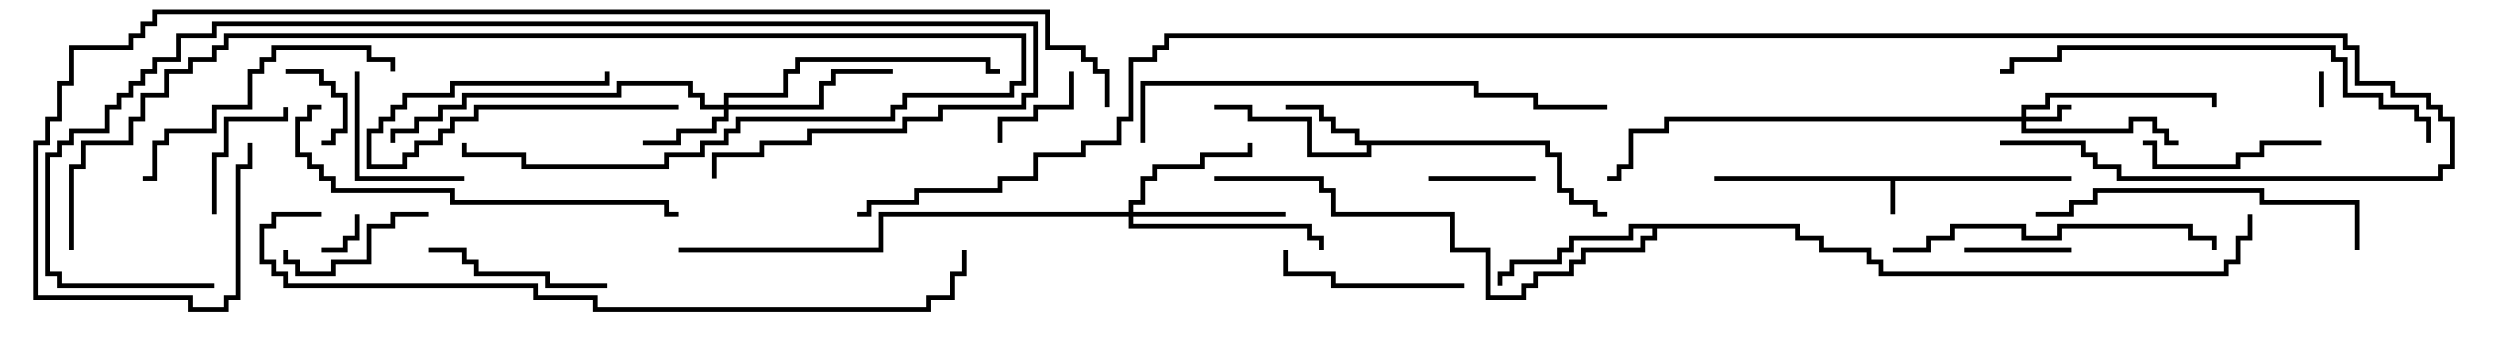 <svg version="1.1" width="105" height="15" xmlns="http://www.w3.org/2000/svg"><path d="M87,7.4L87,7.6L79.6,7.6L79.6,9L79.4,9L79.4,7.6L72,7.6L72,7.4z" stroke="none"/><path d="M65.1,5.9L65.1,6.4L65.6,6.4L65.6,7.9L66.1,7.9L66.1,8.4L67.1,8.4L67.1,8.9L67.5,8.9L67.5,9.1L66.9,9.1L66.9,8.6L65.9,8.6L65.9,8.1L65.4,8.1L65.4,6.6L64.9,6.6L64.9,6.1L57.6,6.1L57.6,6.6L54.9,6.6L54.9,5.1L52.4,5.1L52.4,4.6L51,4.6L51,4.4L52.6,4.4L52.6,4.9L55.1,4.9L55.1,6.4L57.4,6.4L57.4,6.1L56.9,6.1L56.9,5.6L55.9,5.6L55.9,5.1L55.4,5.1L55.4,4.6L54,4.6L54,4.4L55.6,4.4L55.6,4.9L56.1,4.9L56.1,5.4L57.1,5.4L57.1,5.9z" stroke="none"/><path d="M75.6,9.4L75.6,9.9L76.6,9.9L76.6,10.4L78.6,10.4L78.6,10.9L79.1,10.9L79.1,11.4L93.4,11.4L93.4,10.9L93.9,10.9L93.9,9.9L94.4,9.9L94.4,9L94.6,9L94.6,10.1L94.1,10.1L94.1,11.1L93.6,11.1L93.6,11.6L78.9,11.6L78.9,11.1L78.4,11.1L78.4,10.6L76.4,10.6L76.4,10.1L75.4,10.1L75.4,9.6L69.6,9.6L69.6,10.1L69.1,10.1L69.1,10.6L66.6,10.6L66.6,11.1L66.1,11.1L66.1,11.6L64.6,11.6L64.6,12.1L64.1,12.1L64.1,12.6L62.4,12.6L62.4,10.6L60.9,10.6L60.9,9.1L55.9,9.1L55.9,8.1L55.4,8.1L55.4,7.6L51,7.6L51,7.4L55.6,7.4L55.6,7.9L56.1,7.9L56.1,8.9L61.1,8.9L61.1,10.4L62.6,10.4L62.6,12.4L63.9,12.4L63.9,11.9L64.4,11.9L64.4,11.4L65.9,11.4L65.9,10.9L66.4,10.9L66.4,10.4L68.9,10.4L68.9,9.9L69.4,9.9L69.4,9.6L68.6,9.6L68.6,10.1L66.1,10.1L66.1,10.6L65.6,10.6L65.6,11.1L63.6,11.1L63.6,11.6L63.1,11.6L63.1,12L62.9,12L62.9,11.4L63.4,11.4L63.4,10.9L65.4,10.9L65.4,10.4L65.9,10.4L65.9,9.9L68.4,9.9L68.4,9.4z" stroke="none"/><path d="M84.9,4.9L84.9,4.4L85.9,4.4L85.9,3.9L93.1,3.9L93.1,4.5L92.9,4.5L92.9,4.1L86.1,4.1L86.1,4.6L85.1,4.6L85.1,4.9L86.4,4.9L86.4,4.4L87,4.4L87,4.6L86.6,4.6L86.6,5.1L85.1,5.1L85.1,5.4L89.4,5.4L89.4,4.9L90.6,4.9L90.6,5.4L91.1,5.4L91.1,5.9L91.5,5.9L91.5,6.1L90.9,6.1L90.9,5.6L90.4,5.6L90.4,5.1L89.6,5.1L89.6,5.6L84.9,5.6L84.9,5.1L70.1,5.1L70.1,5.6L68.6,5.6L68.6,7.1L68.1,7.1L68.1,7.6L67.5,7.6L67.5,7.4L67.9,7.4L67.9,6.9L68.4,6.9L68.4,5.4L69.9,5.4L69.9,4.9z" stroke="none"/><path d="M30.4,4.4L30.4,3.9L32.9,3.9L32.9,2.9L33.4,2.9L33.4,2.4L41.6,2.4L41.6,2.9L42,2.9L42,3.1L41.4,3.1L41.4,2.6L33.6,2.6L33.6,3.1L33.1,3.1L33.1,4.1L30.6,4.1L30.6,4.4L34.4,4.4L34.4,3.4L34.9,3.4L34.9,2.9L37.5,2.9L37.5,3.1L35.1,3.1L35.1,3.6L34.6,3.6L34.6,4.6L30.6,4.6L30.6,5.1L30.1,5.1L30.1,5.6L28.6,5.6L28.6,6.1L27,6.1L27,5.9L28.4,5.9L28.4,5.4L29.9,5.4L29.9,4.9L30.4,4.9L30.4,4.6L29.4,4.6L29.4,4.1L28.9,4.1L28.9,3.6L26.1,3.6L26.1,4.1L19.6,4.1L19.6,4.6L18.6,4.6L18.6,5.1L17.6,5.1L17.6,5.6L16.6,5.6L16.6,6L16.4,6L16.4,5.4L17.4,5.4L17.4,4.9L18.4,4.9L18.4,4.4L19.4,4.4L19.4,3.9L25.9,3.9L25.9,3.4L29.1,3.4L29.1,3.9L29.6,3.9L29.6,4.4z" stroke="none"/><path d="M47.4,8.9L47.4,8.4L47.9,8.4L47.9,7.4L48.4,7.4L48.4,6.9L50.4,6.9L50.4,6.4L52.4,6.4L52.4,6L52.6,6L52.6,6.6L50.6,6.6L50.6,7.1L48.6,7.1L48.6,7.6L48.1,7.6L48.1,8.6L47.6,8.6L47.6,8.9L54,8.9L54,9.1L47.6,9.1L47.6,9.4L55.1,9.4L55.1,9.9L55.6,9.9L55.6,10.5L55.4,10.5L55.4,10.1L54.9,10.1L54.9,9.6L47.4,9.6L47.4,9.1L37.1,9.1L37.1,10.6L28.5,10.6L28.5,10.4L36.9,10.4L36.9,8.9z" stroke="none"/><path d="M97.6,4.5L97.4,4.5L97.4,3L97.6,3z" stroke="none"/><path d="M14.9,9L15.1,9L15.1,10.1L14.6,10.1L14.6,10.6L13.5,10.6L13.5,10.4L14.4,10.4L14.4,9.9L14.9,9.9z" stroke="none"/><path d="M12,3.1L12,2.9L13.6,2.9L13.6,3.4L14.1,3.4L14.1,3.9L14.6,3.9L14.6,5.6L14.1,5.6L14.1,6.1L13.5,6.1L13.5,5.9L13.9,5.9L13.9,5.4L14.4,5.4L14.4,4.1L13.9,4.1L13.9,3.6L13.4,3.6L13.4,3.1z" stroke="none"/><path d="M28.5,4.4L28.5,4.6L20.1,4.6L20.1,5.1L19.1,5.1L19.1,5.6L18.6,5.6L18.6,6.1L17.6,6.1L17.6,6.6L17.1,6.6L17.1,7.1L15.4,7.1L15.4,5.4L15.9,5.4L15.9,4.9L16.4,4.9L16.4,4.4L16.9,4.4L16.9,3.9L18.9,3.9L18.9,3.4L25.4,3.4L25.4,3L25.6,3L25.6,3.6L19.1,3.6L19.1,4.1L17.1,4.1L17.1,4.6L16.6,4.6L16.6,5.1L16.1,5.1L16.1,5.6L15.6,5.6L15.6,6.9L16.9,6.9L16.9,6.4L17.4,6.4L17.4,5.9L18.4,5.9L18.4,5.4L18.9,5.4L18.9,4.9L19.9,4.9L19.9,4.4z" stroke="none"/><path d="M44.9,3L45.1,3L45.1,4.6L43.6,4.6L43.6,5.1L42.1,5.1L42.1,6L41.9,6L41.9,4.9L43.4,4.9L43.4,4.4L44.9,4.4z" stroke="none"/><path d="M82.5,10.6L82.5,10.4L87,10.4L87,10.6z" stroke="none"/><path d="M64.5,7.4L64.5,7.6L60,7.6L60,7.4z" stroke="none"/><path d="M9.1,9L8.9,9L8.9,6.4L9.4,6.4L9.4,4.9L11.9,4.9L11.9,4.5L12.1,4.5L12.1,5.1L9.6,5.1L9.6,6.6L9.1,6.6z" stroke="none"/><path d="M18,8.9L18,9.1L16.6,9.1L16.6,9.6L15.6,9.6L15.6,11.1L14.1,11.1L14.1,11.6L12.4,11.6L12.4,11.1L11.9,11.1L11.9,10.5L12.1,10.5L12.1,10.9L12.6,10.9L12.6,11.4L13.9,11.4L13.9,10.9L15.4,10.9L15.4,9.4L16.4,9.4L16.4,8.9z" stroke="none"/><path d="M14.9,3L15.1,3L15.1,7.4L19.5,7.4L19.5,7.6L14.9,7.6z" stroke="none"/><path d="M90,6.1L90,5.9L90.6,5.9L90.6,6.9L93.9,6.9L93.9,6.4L94.9,6.4L94.9,5.9L97.5,5.9L97.5,6.1L95.1,6.1L95.1,6.6L94.1,6.6L94.1,7.1L90.4,7.1L90.4,6.1z" stroke="none"/><path d="M61.5,11.9L61.5,12.1L55.9,12.1L55.9,11.6L53.9,11.6L53.9,10.5L54.1,10.5L54.1,11.4L56.1,11.4L56.1,11.9z" stroke="none"/><path d="M25.5,11.9L25.5,12.1L22.9,12.1L22.9,11.6L19.9,11.6L19.9,11.1L19.4,11.1L19.4,10.6L18,10.6L18,10.4L19.6,10.4L19.6,10.9L20.1,10.9L20.1,11.4L23.1,11.4L23.1,11.9z" stroke="none"/><path d="M6,7.6L6,7.4L6.4,7.4L6.4,5.9L6.9,5.9L6.9,5.4L8.9,5.4L8.9,4.4L10.4,4.4L10.4,2.9L10.9,2.9L10.9,2.4L11.4,2.4L11.4,1.9L15.6,1.9L15.6,2.4L16.6,2.4L16.6,3L16.4,3L16.4,2.6L15.4,2.6L15.4,2.1L11.6,2.1L11.6,2.6L11.1,2.6L11.1,3.1L10.6,3.1L10.6,4.6L9.1,4.6L9.1,5.6L7.1,5.6L7.1,6.1L6.6,6.1L6.6,7.6z" stroke="none"/><path d="M79.5,10.6L79.5,10.4L80.9,10.4L80.9,9.9L81.9,9.9L81.9,9.4L85.1,9.4L85.1,9.9L86.4,9.9L86.4,9.4L92.1,9.4L92.1,9.9L93.1,9.9L93.1,10.5L92.9,10.5L92.9,10.1L91.9,10.1L91.9,9.6L86.6,9.6L86.6,10.1L84.9,10.1L84.9,9.6L82.1,9.6L82.1,10.1L81.1,10.1L81.1,10.6z" stroke="none"/><path d="M99.1,10.5L98.9,10.5L98.9,8.6L94.9,8.6L94.9,8.1L88.1,8.1L88.1,8.6L87.1,8.6L87.1,9.1L85.5,9.1L85.5,8.9L86.9,8.9L86.9,8.4L87.9,8.4L87.9,7.9L95.1,7.9L95.1,8.4L99.1,8.4z" stroke="none"/><path d="M13.5,4.4L13.5,4.6L13.1,4.6L13.1,5.1L12.6,5.1L12.6,6.4L13.1,6.4L13.1,6.9L13.6,6.9L13.6,7.4L14.1,7.4L14.1,7.9L19.1,7.9L19.1,8.4L28.1,8.4L28.1,8.9L28.5,8.9L28.5,9.1L27.9,9.1L27.9,8.6L18.9,8.6L18.9,8.1L13.9,8.1L13.9,7.6L13.4,7.6L13.4,7.1L12.9,7.1L12.9,6.6L12.4,6.6L12.4,4.9L12.9,4.9L12.9,4.4z" stroke="none"/><path d="M3.1,10.5L2.9,10.5L2.9,6.9L3.4,6.9L3.4,5.9L5.4,5.9L5.4,4.9L5.9,4.9L5.9,3.9L6.9,3.9L6.9,2.9L7.9,2.9L7.9,2.4L8.9,2.4L8.9,1.9L9.4,1.9L9.4,1.4L43.1,1.4L43.1,3.6L42.6,3.6L42.6,4.1L38.1,4.1L38.1,4.6L37.6,4.6L37.6,5.1L31.1,5.1L31.1,5.6L30.6,5.6L30.6,6.1L29.6,6.1L29.6,6.6L28.1,6.6L28.1,7.1L21.9,7.1L21.9,6.6L19.4,6.6L19.4,6L19.6,6L19.6,6.4L22.1,6.4L22.1,6.9L27.9,6.9L27.9,6.4L29.4,6.4L29.4,5.9L30.4,5.9L30.4,5.4L30.9,5.4L30.9,4.9L37.4,4.9L37.4,4.4L37.9,4.4L37.9,3.9L42.4,3.9L42.4,3.4L42.9,3.4L42.9,1.6L9.6,1.6L9.6,2.1L9.1,2.1L9.1,2.6L8.1,2.6L8.1,3.1L7.1,3.1L7.1,4.1L6.1,4.1L6.1,5.1L5.6,5.1L5.6,6.1L3.6,6.1L3.6,7.1L3.1,7.1z" stroke="none"/><path d="M102.1,6L101.9,6L101.9,5.1L101.4,5.1L101.4,4.6L99.9,4.6L99.9,4.1L98.4,4.1L98.4,2.6L97.9,2.6L97.9,2.1L86.6,2.1L86.6,2.6L84.6,2.6L84.6,3.1L84,3.1L84,2.9L84.4,2.9L84.4,2.4L86.4,2.4L86.4,1.9L98.1,1.9L98.1,2.4L98.6,2.4L98.6,3.9L100.1,3.9L100.1,4.4L101.6,4.4L101.6,4.9L102.1,4.9z" stroke="none"/><path d="M48.1,6L47.9,6L47.9,3.4L62.1,3.4L62.1,3.9L64.6,3.9L64.6,4.4L67.5,4.4L67.5,4.6L64.4,4.6L64.4,4.1L61.9,4.1L61.9,3.6L48.1,3.6z" stroke="none"/><path d="M9,11.9L9,12.1L2.4,12.1L2.4,11.6L1.9,11.6L1.9,6.4L2.4,6.4L2.4,5.9L2.9,5.9L2.9,5.4L4.4,5.4L4.4,4.4L4.9,4.4L4.9,3.9L5.4,3.9L5.4,3.4L5.9,3.4L5.9,2.9L6.4,2.9L6.4,2.4L7.4,2.4L7.4,1.4L8.9,1.4L8.9,0.9L43.6,0.9L43.6,4.1L43.1,4.1L43.1,4.6L39.6,4.6L39.6,5.1L38.1,5.1L38.1,5.6L34.1,5.6L34.1,6.1L32.1,6.1L32.1,6.6L30.1,6.6L30.1,7.5L29.9,7.5L29.9,6.4L31.9,6.4L31.9,5.9L33.9,5.9L33.9,5.4L37.9,5.4L37.9,4.9L39.4,4.9L39.4,4.4L42.9,4.4L42.9,3.9L43.4,3.9L43.4,1.1L9.1,1.1L9.1,1.6L7.6,1.6L7.6,2.6L6.6,2.6L6.6,3.1L6.1,3.1L6.1,3.6L5.6,3.6L5.6,4.1L5.1,4.1L5.1,4.6L4.6,4.6L4.6,5.6L3.1,5.6L3.1,6.1L2.6,6.1L2.6,6.6L2.1,6.6L2.1,11.4L2.6,11.4L2.6,11.9z" stroke="none"/><path d="M13.5,8.9L13.5,9.1L11.6,9.1L11.6,9.6L11.1,9.6L11.1,10.9L11.6,10.9L11.6,11.4L12.1,11.4L12.1,11.9L22.6,11.9L22.6,12.4L25.1,12.4L25.1,12.9L38.9,12.9L38.9,12.4L39.9,12.4L39.9,11.4L40.4,11.4L40.4,10.5L40.6,10.5L40.6,11.6L40.1,11.6L40.1,12.6L39.1,12.6L39.1,13.1L24.9,13.1L24.9,12.6L22.4,12.6L22.4,12.1L11.9,12.1L11.9,11.6L11.4,11.6L11.4,11.1L10.9,11.1L10.9,9.4L11.4,9.4L11.4,8.9z" stroke="none"/><path d="M46.6,4.5L46.4,4.5L46.4,3.1L45.9,3.1L45.9,2.6L45.4,2.6L45.4,2.1L43.9,2.1L43.9,0.6L6.6,0.6L6.6,1.1L6.1,1.1L6.1,1.6L5.6,1.6L5.6,2.1L3.1,2.1L3.1,3.6L2.6,3.6L2.6,5.1L2.1,5.1L2.1,6.1L1.6,6.1L1.6,12.4L8.1,12.4L8.1,12.9L9.4,12.9L9.4,12.4L9.9,12.4L9.9,6.9L10.4,6.9L10.4,6L10.6,6L10.6,7.1L10.1,7.1L10.1,12.6L9.6,12.6L9.6,13.1L7.9,13.1L7.9,12.6L1.4,12.6L1.4,5.9L1.9,5.9L1.9,4.9L2.4,4.9L2.4,3.4L2.9,3.4L2.9,1.9L5.4,1.9L5.4,1.4L5.9,1.4L5.9,0.9L6.4,0.9L6.4,0.4L44.1,0.4L44.1,1.9L45.6,1.9L45.6,2.4L46.1,2.4L46.1,2.9L46.6,2.9z" stroke="none"/><path d="M84,6.1L84,5.9L87.6,5.9L87.6,6.4L88.1,6.4L88.1,6.9L89.1,6.9L89.1,7.4L102.4,7.4L102.4,6.9L102.9,6.9L102.9,5.1L102.4,5.1L102.4,4.6L101.9,4.6L101.9,4.1L100.4,4.1L100.4,3.6L98.9,3.6L98.9,2.1L98.4,2.1L98.4,1.6L49.1,1.6L49.1,2.1L48.6,2.1L48.6,2.6L47.6,2.6L47.6,5.1L47.1,5.1L47.1,6.1L45.6,6.1L45.6,6.6L43.6,6.6L43.6,7.6L42.1,7.6L42.1,8.1L38.6,8.1L38.6,8.6L36.6,8.6L36.6,9.1L36,9.1L36,8.9L36.4,8.9L36.4,8.4L38.4,8.4L38.4,7.9L41.9,7.9L41.9,7.4L43.4,7.4L43.4,6.4L45.4,6.4L45.4,5.9L46.9,5.9L46.9,4.9L47.4,4.9L47.4,2.4L48.4,2.4L48.4,1.9L48.9,1.9L48.9,1.4L98.6,1.4L98.6,1.9L99.1,1.9L99.1,3.4L100.6,3.4L100.6,3.9L102.1,3.9L102.1,4.4L102.6,4.4L102.6,4.9L103.1,4.9L103.1,7.1L102.6,7.1L102.6,7.6L88.9,7.6L88.9,7.1L87.9,7.1L87.9,6.6L87.4,6.6L87.4,6.1z" stroke="none"/></svg>